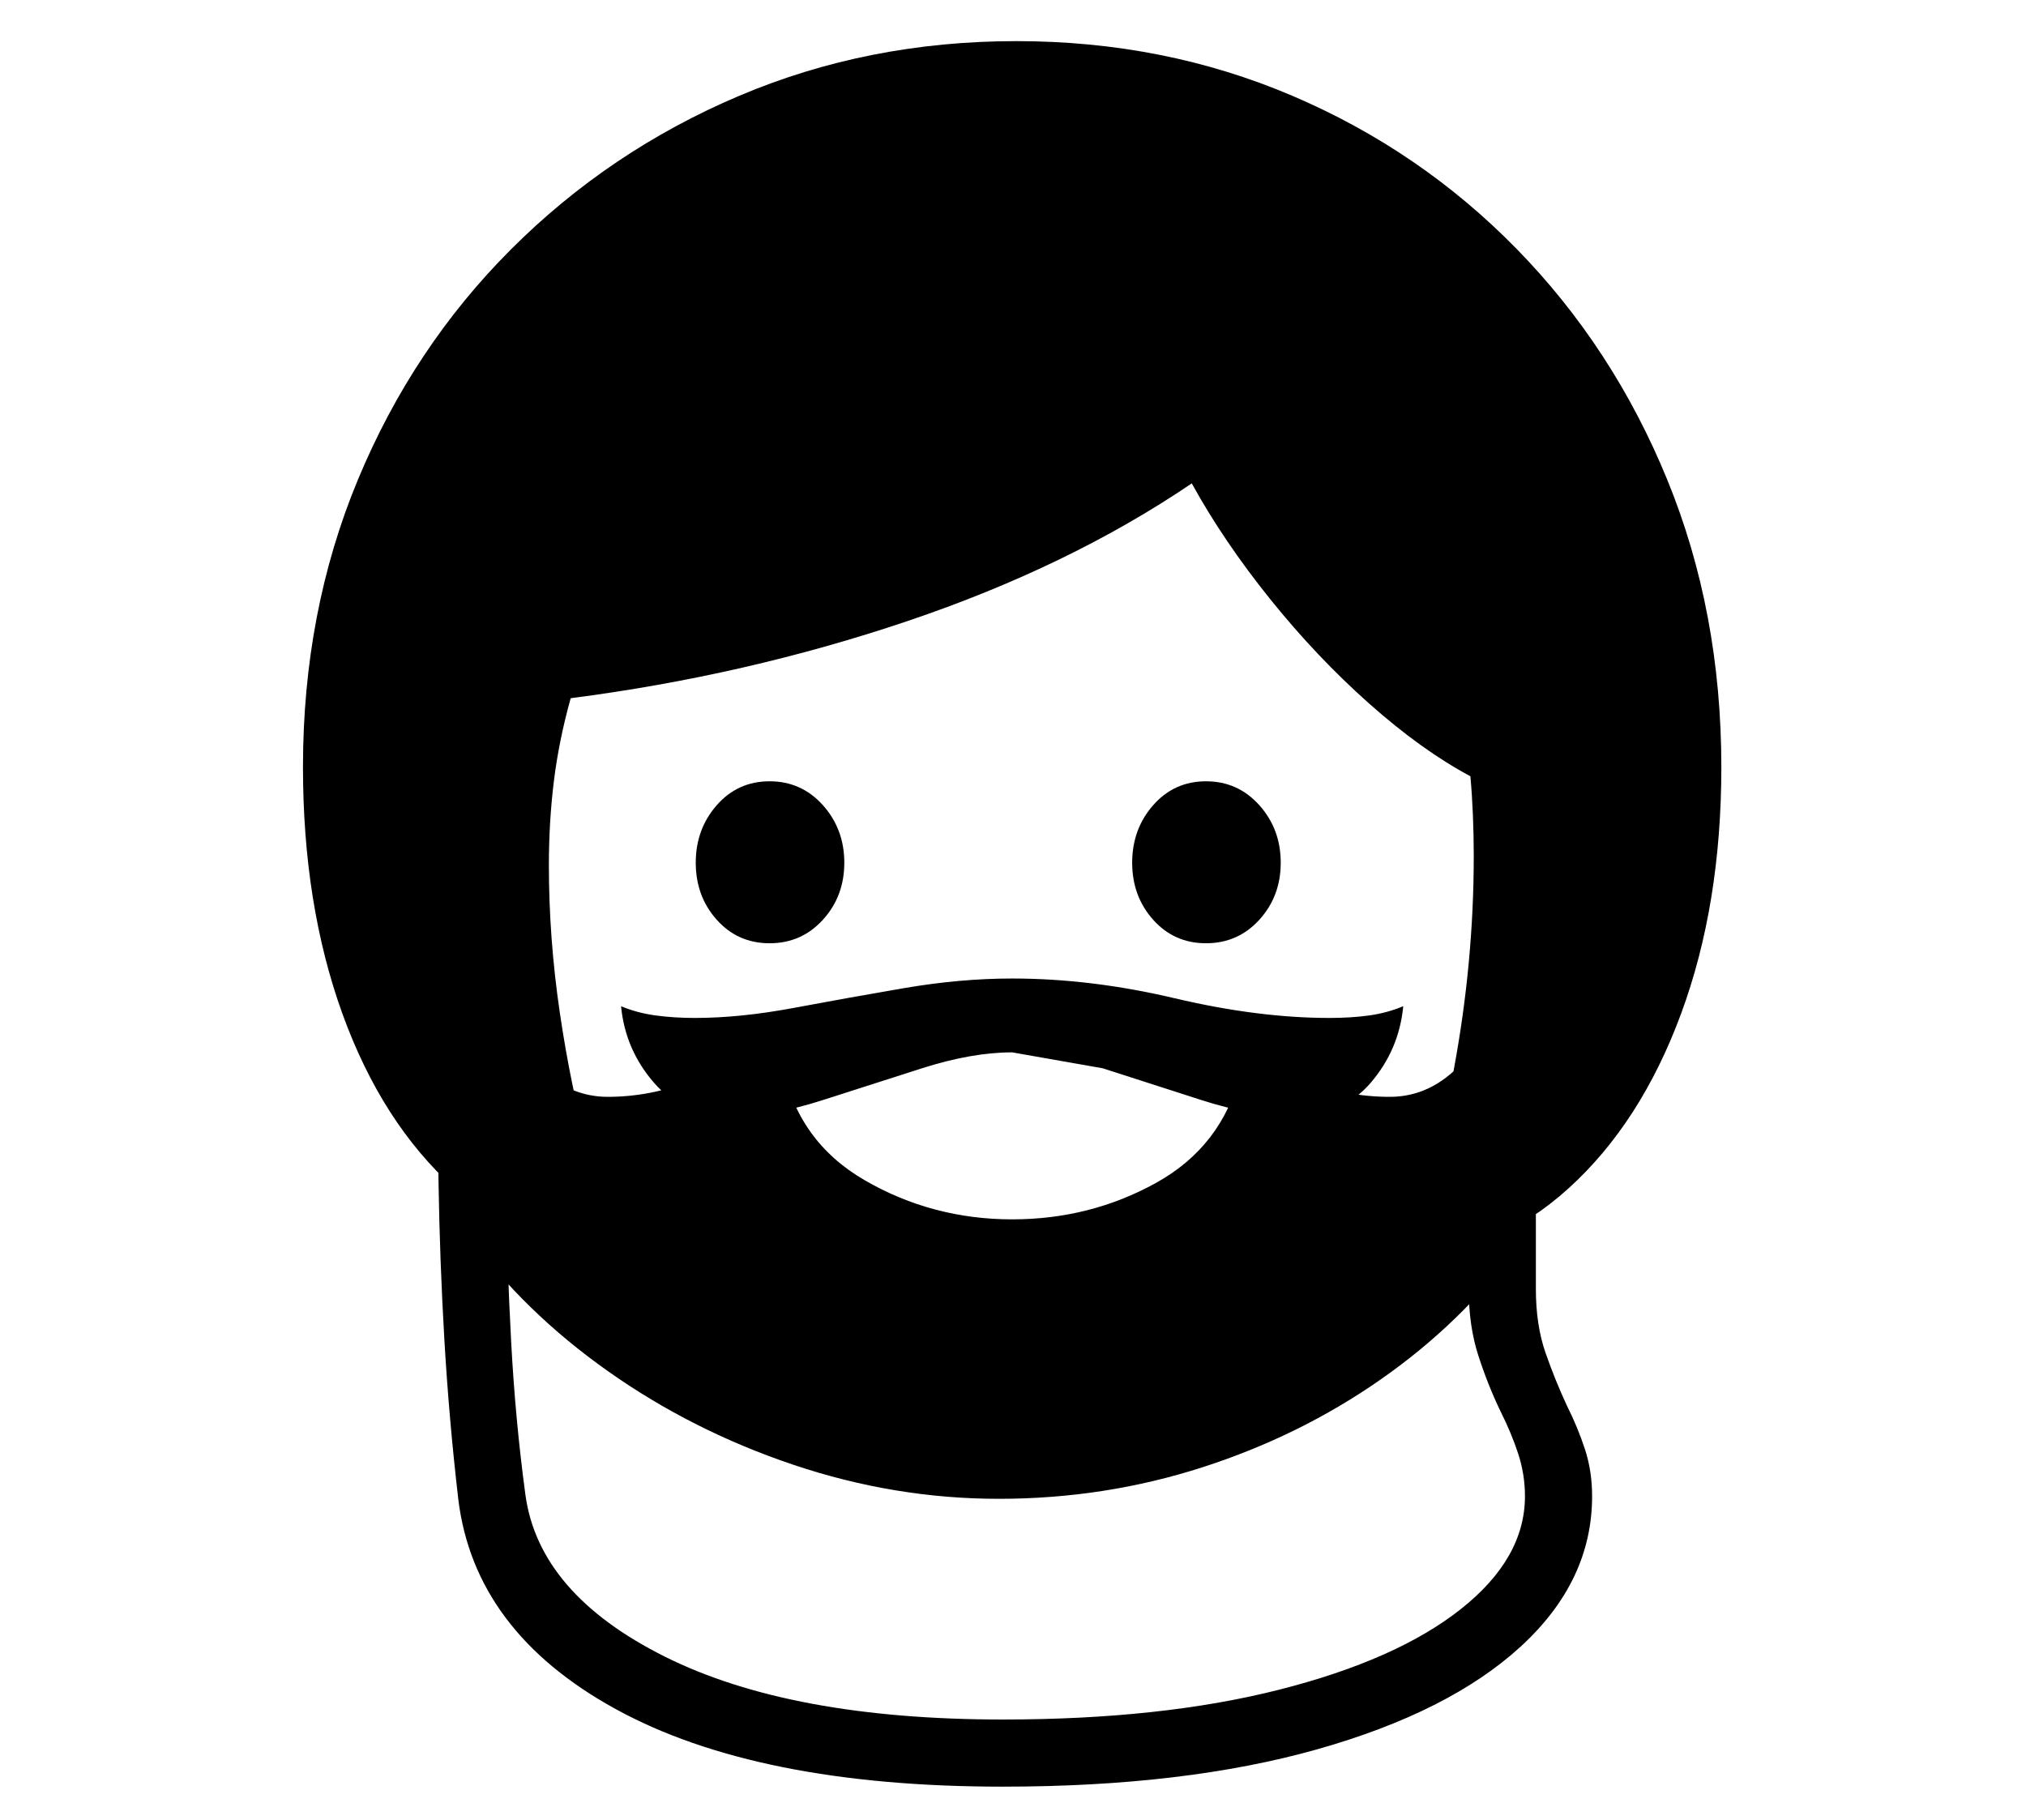 <?xml version="1.0" standalone="no"?>
<!DOCTYPE svg PUBLIC "-//W3C//DTD SVG 1.1//EN" "http://www.w3.org/Graphics/SVG/1.1/DTD/svg11.dtd">
<svg xmlns="http://www.w3.org/2000/svg" xmlns:xlink="http://www.w3.org/1999/xlink" version="1.1"
   viewBox="94 -151 2414 2169">
   <path fill="currentColor"
      d="M838 1353q-116 -10 -202.5 -88t-133.5 -208t-47 -294q0 -185 65.5 -342.5t182.5 -274.5t271 -182.5t331 -65.5q176 0 328.5 65t267.5 182.5t179.5 275t64.5 342.5q0 164 -48 294t-134 208t-202 88q42 -104 65.5 -231t23.5 -253q0 -24 -1 -48.5t-3 -46.5
q-58 -31 -120.5 -86.5t-118 -124.5t-93.5 -138q-146 99 -338.5 164t-401.5 92q-14 50 -20 98.5t-6 100.5q0 87 13 175.5t34 165.5t43 132zM1289 1978q-293 0 -461.5 -92.5t-187.5 -250.5q-11 -95 -16.5 -189t-7 -188.5t-1.5 -189.5h80q0 94 1.5 189.5t6.5 189.5t17 183
q16 118 166 193t403 75q189 0 329 -35.5t216.5 -96t76.5 -134.5q0 -26 -8 -50.5t-21 -50.5q-15 -31 -26.5 -66.5t-11.5 -79.5v-128h80v128q0 43 11.5 76t25.5 63q13 26 21.5 52t8.5 56q0 101 -85 179t-242.5 122.5t-374.5 44.5zM1284 1635q-124 0 -244.5 -40.5t-221 -111.5
t-166.5 -162v-325q19 44 44 80.5t56 58t66 21.5q51 0 99 -19t101 -44.5t117.5 -44.5t148.5 -19t148.5 19t117 44.5t100.5 44.5t100 19q49 0 86 -40.5t65 -102.5v323q-65 89 -161.5 156.5t-213 105t-242.5 37.5zM1300 1302q93 0 171.5 -43.5t100.5 -130.5l-105 -51l-167 7
l-197 -8l-77 41q18 92 98.5 138.5t175.5 46.5zM1011 973q-38 0 -63 -28t-25 -68t25 -68.5t63 -28.5t63.5 28.5t25.5 68.5t-25.5 68t-63.5 28zM966 1179q-58 0 -92.5 -39.5t-39.5 -91.5q19 8 41 11t47 3q54 0 118 -12t131 -23.5t129 -11.5q94 0 193.5 23.5t184.5 23.5
q26 0 47.5 -3t40.5 -11q-5 52 -39 91.5t-93 39.5q-49 0 -108 -19l-118 -38t-108 -19q-48 0 -107.5 19t-118.5 38t-108 19zM1531 973q-38 0 -63 -28t-25 -68t25 -68.5t63 -28.5t63.5 28.5t25.5 68.5t-25.5 68t-63.5 28z" />
</svg>